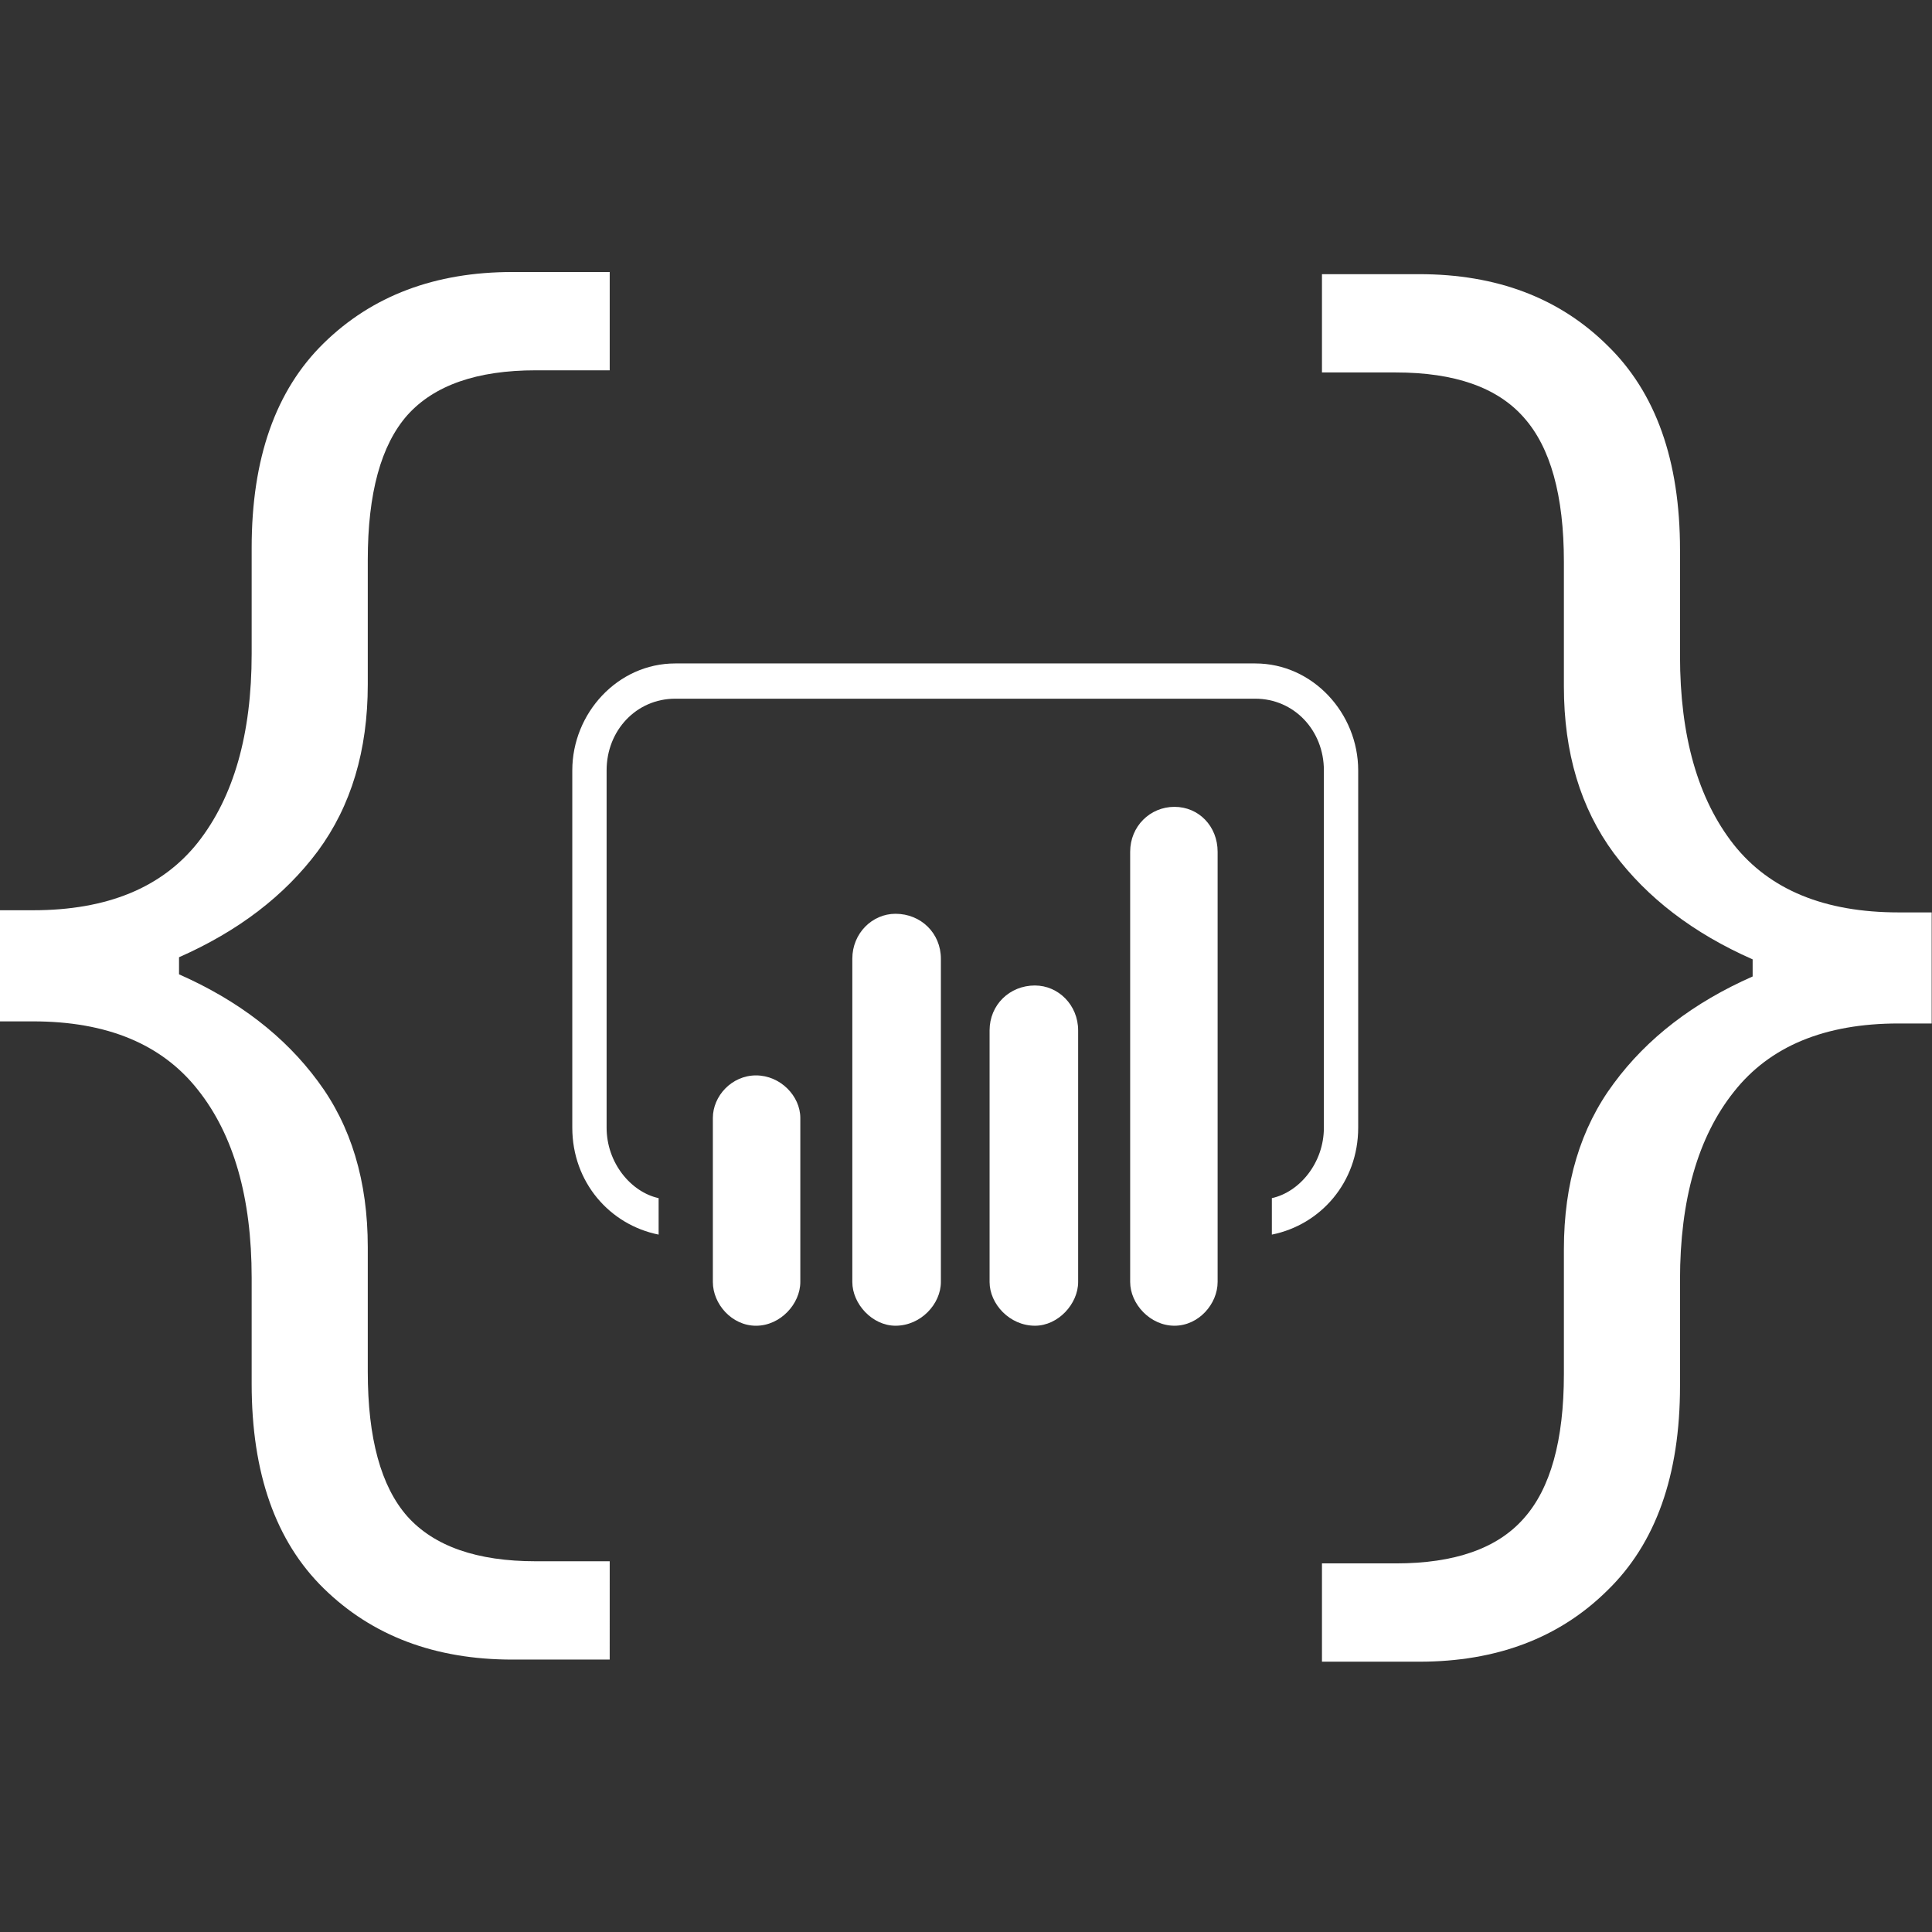 <?xml version="1.0" encoding="UTF-8" standalone="no"?>
<svg
   xmlns:dc="http://purl.org/dc/elements/1.1/"
   xmlns:cc="http://creativecommons.org/ns#"
   xmlns:rdf="http://www.w3.org/1999/02/22-rdf-syntax-ns#"
   xmlns:svg="http://www.w3.org/2000/svg"
   xmlns="http://www.w3.org/2000/svg"
   xmlns:sodipodi="http://sodipodi.sourceforge.net/DTD/sodipodi-0.dtd"
   xmlns:inkscape="http://www.inkscape.org/namespaces/inkscape"
   inkscape:export-ydpi="192"
   inkscape:export-xdpi="192"
   inkscape:export-filename="E:\src\GitHub\pbi-tools\icons\pbi-tools\pbi-tools-logo-full_256x256.png"
   inkscape:version="1.0 (4035a4fb49, 2020-05-01)"
   sodipodi:docname="pbi-tools-logo-full.svg"
   id="svg46"
   version="1.1"
   viewBox="0 0 128 128">
  <rect x="0" y="0" width="128" height="128" fill="#333333" stroke="none"/>
  <defs
     id="defs50" />
  <sodipodi:namedview
     inkscape:current-layer="svg46"
     inkscape:window-maximized="1"
     inkscape:window-y="7"
     inkscape:window-x="2869"
     inkscape:cy="64"
     inkscape:cx="48"
     inkscape:zoom="9.875"
     showgrid="false"
     id="namedview48"
     inkscape:window-height="1526"
     inkscape:window-width="2880"
     inkscape:pageshadow="2"
     inkscape:pageopacity="0"
     guidetolerance="10"
     gridtolerance="10"
     objecttolerance="10"
     borderopacity="1"
     bordercolor="#666666"
     pagecolor="#ffffff" />
  <title
     id="title32">pbi-tools logo</title>
  <g
     transform="matrix(1.11,0,0,1.163,-7.774,-12.718)"
     id="g44"
     style="font-size:81.155px;fill:white;stroke-width:0.676">
    <path
       id="path34"
       d="m 47.306,48.73 c -3.436,0 -6.144,2.838 -6.144,6.092 v 20.353 c 0,3.115 2.246,5.538 5.153,6.092 V 79.19 C 44.663,78.844 43.21,77.182 43.21,75.175 V 54.822 c 0,-2.284 1.784,-4.084 4.096,-4.084 h 34.62 c 2.312,0 4.096,1.8 4.096,4.084 v 20.353 c 0,2.008 -1.453,3.669 -3.105,4.015 v 2.077 c 2.907,-0.554 5.153,-2.977 5.153,-6.092 V 54.822 c 0,-3.254 -2.709,-6.092 -6.144,-6.092 z m 29.797,8.169 c -1.454,0 -2.643,1.108 -2.643,2.561 v 24.506 c 0,1.246 1.189,2.492 2.643,2.492 1.453,0 2.577,-1.246 2.577,-2.492 V 59.46 c 0,-1.454 -1.123,-2.561 -2.577,-2.561 z M 60.453,62.991 c -1.387,0 -2.577,1.108 -2.577,2.561 v 18.414 c 0,1.246 1.189,2.492 2.577,2.492 1.52,0 2.709,-1.246 2.709,-2.492 V 65.552 c 0,-1.454 -1.189,-2.561 -2.709,-2.561 z m 8.325,4.084 c -1.52,0 -2.709,1.108 -2.709,2.561 v 14.33 c 0,1.246 1.189,2.492 2.709,2.492 1.387,0 2.577,-1.246 2.577,-2.492 V 69.637 c 0,-1.454 -1.189,-2.561 -2.577,-2.561 z m -16.649,5.123 c -1.453,0 -2.577,1.177 -2.577,2.423 v 9.346 c 0,1.246 1.123,2.492 2.577,2.492 1.453,0 2.643,-1.246 2.643,-2.492 v -9.346 c 0,-1.246 -1.189,-2.423 -2.643,-2.423 z" />
    <g
       id="g38"
       aria-label="{"
       transform="scale(0.977,1.024)">
      <path
         id="path36"
         d="m 44.416,103.005 h -5.944 q -7.093,0 -11.531,-3.963 Q 22.543,95.119 22.543,87.67 v -5.904 q 0,-6.697 -3.289,-10.461 Q 15.965,67.5 9.188,67.5 H 7.167 v -6.182 h 2.021 q 6.776,0 10.065,-3.765 Q 22.543,53.749 22.543,47.052 v -5.904 q 0,-7.45 4.399,-11.373 4.438,-3.963 11.531,-3.963 h 5.944 v 5.468 h -4.517 q -5.389,0 -7.846,2.496 -2.417,2.496 -2.417,8.044 v 6.935 q 0,5.508 -3.051,9.273 -3.051,3.725 -8.48,5.904 v 0.951 q 5.429,2.179 8.48,5.944 3.051,3.725 3.051,9.233 v 6.935 q 0,5.548 2.417,8.044 2.457,2.496 7.846,2.496 h 4.517 z" />
    </g>
    <g
       id="g42"
       aria-label="}"
       transform="scale(0.977,1.024)">
      <path
         id="path40"
         d="m 125.179,67.617 h -2.021 q -6.776,0 -10.065,3.804 -3.289,3.765 -3.289,10.461 v 5.904 q 0,7.45 -4.438,11.373 -4.399,3.963 -11.492,3.963 h -5.944 v -5.468 h 4.517 q 5.389,0 7.806,-2.496 2.457,-2.496 2.457,-8.044 v -6.935 q 0,-5.508 3.051,-9.233 3.051,-3.765 8.48,-5.944 v -0.951 q -5.429,-2.179 -8.48,-5.904 -3.051,-3.765 -3.051,-9.273 V 41.94 q 0,-5.548 -2.457,-8.044 -2.417,-2.496 -7.806,-2.496 h -4.517 v -5.468 h 5.944 q 7.093,0 11.492,3.963 4.438,3.923 4.438,11.373 v 5.904 q 0,6.697 3.289,10.501 3.289,3.765 10.065,3.765 h 2.021 z" />
    </g>
  </g>
</svg>
